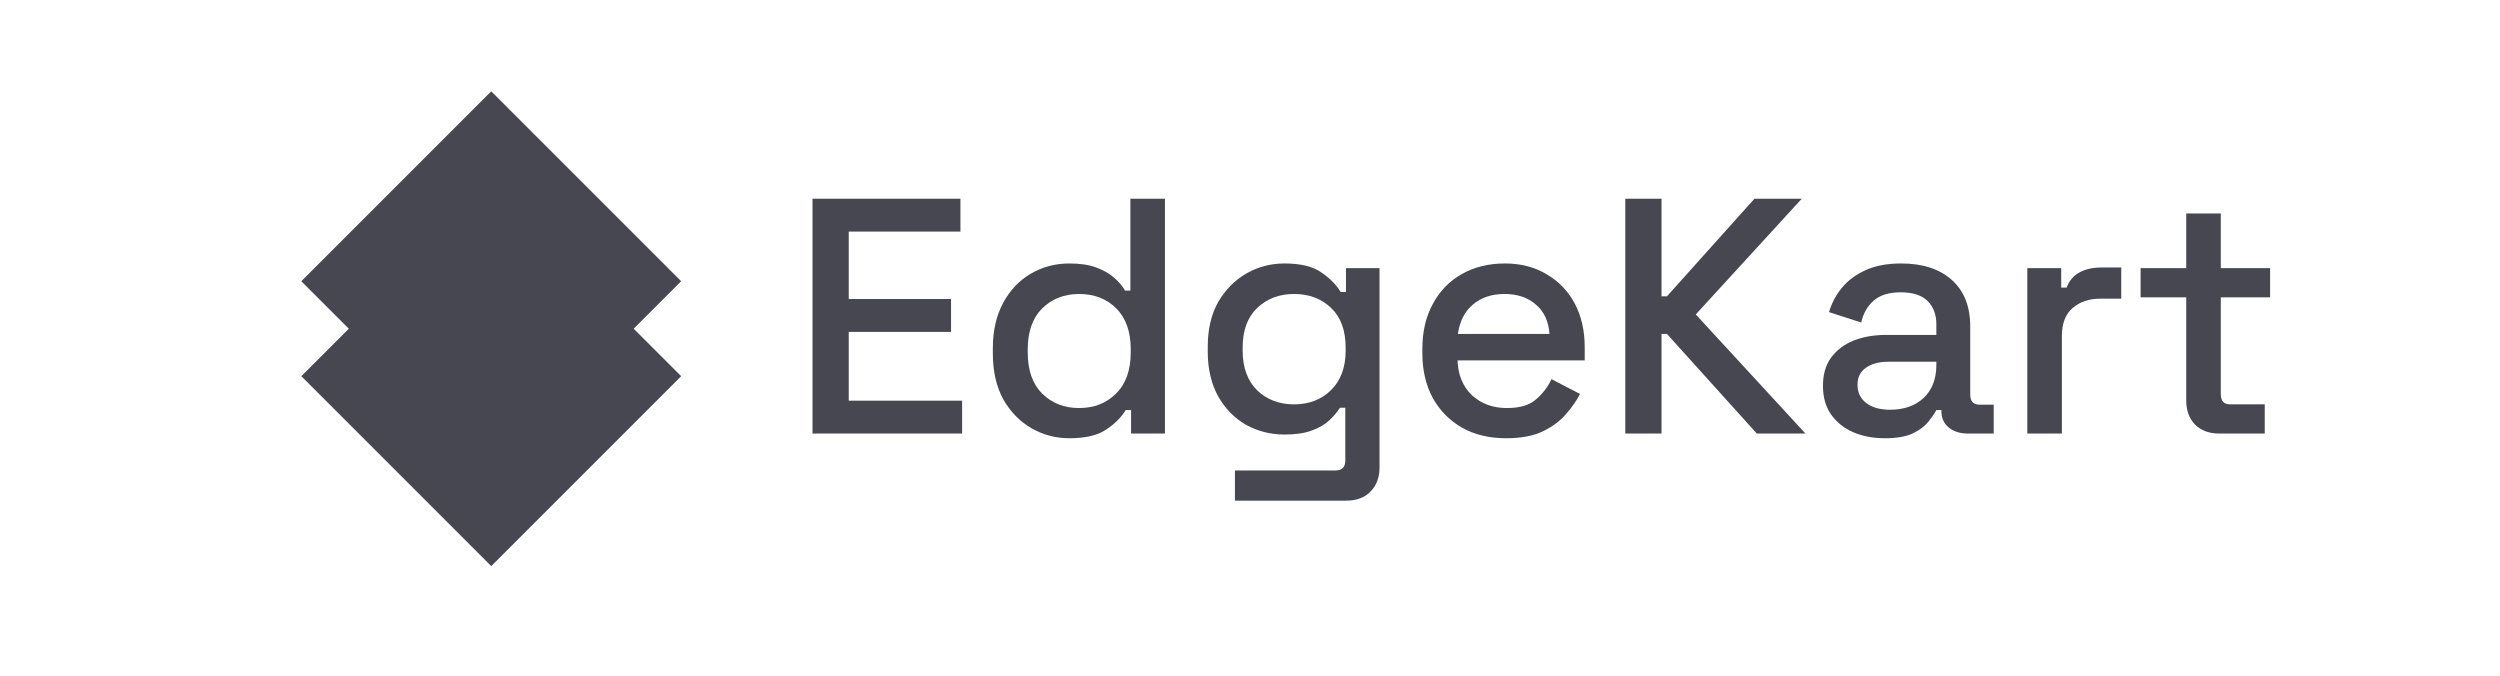 <svg width="148" height="40" viewBox="0 0 148 40" fill="none" xmlns="http://www.w3.org/2000/svg">
<path d="M48.1 25.666V11.764H56.858V13.71H50.245V17.702H56.302V19.648H50.245V23.72H56.957V25.666H48.1Z" fill="#474752"/>
<path d="M63.304 25.944C62.497 25.944 61.749 25.745 61.06 25.348C60.372 24.951 59.816 24.381 59.392 23.64C58.982 22.885 58.776 21.978 58.776 20.919V20.621C58.776 19.575 58.982 18.675 59.392 17.92C59.803 17.166 60.352 16.59 61.041 16.192C61.729 15.795 62.484 15.597 63.304 15.597C63.94 15.597 64.47 15.676 64.893 15.835C65.33 15.994 65.688 16.199 65.966 16.451C66.244 16.689 66.456 16.941 66.601 17.205H66.919V11.764H68.965V25.666H66.959V24.276H66.641C66.389 24.699 66.005 25.083 65.489 25.427C64.986 25.772 64.258 25.944 63.304 25.944ZM63.88 24.156C64.768 24.156 65.496 23.872 66.065 23.302C66.648 22.733 66.939 21.919 66.939 20.86V20.681C66.939 19.635 66.654 18.827 66.085 18.258C65.516 17.689 64.781 17.404 63.88 17.404C63.007 17.404 62.278 17.689 61.696 18.258C61.127 18.827 60.842 19.635 60.842 20.681V20.86C60.842 21.919 61.127 22.733 61.696 23.302C62.278 23.872 63.007 24.156 63.88 24.156Z" fill="#474752"/>
<path d="M71.499 20.82V20.522C71.499 19.489 71.705 18.609 72.115 17.881C72.539 17.152 73.095 16.59 73.783 16.192C74.472 15.795 75.227 15.597 76.047 15.597C77.001 15.597 77.729 15.775 78.232 16.133C78.748 16.49 79.126 16.874 79.364 17.285H79.682V15.875H81.668V27.672C81.668 28.267 81.489 28.744 81.132 29.102C80.787 29.459 80.311 29.638 79.702 29.638H73.108V27.851H79.066C79.45 27.851 79.642 27.652 79.642 27.255V24.137H79.324C79.179 24.375 78.974 24.62 78.709 24.871C78.444 25.123 78.093 25.328 77.656 25.487C77.232 25.646 76.696 25.725 76.047 25.725C75.227 25.725 74.465 25.533 73.763 25.149C73.075 24.752 72.525 24.189 72.115 23.461C71.705 22.72 71.499 21.839 71.499 20.82ZM76.603 23.938C77.491 23.938 78.219 23.66 78.788 23.104C79.371 22.535 79.662 21.753 79.662 20.76V20.582C79.662 19.562 79.377 18.781 78.808 18.238C78.239 17.682 77.504 17.404 76.603 17.404C75.73 17.404 75.001 17.682 74.419 18.238C73.85 18.781 73.565 19.562 73.565 20.582V20.76C73.565 21.753 73.85 22.535 74.419 23.104C75.001 23.66 75.73 23.938 76.603 23.938Z" fill="#474752"/>
<path d="M89.168 25.944C88.175 25.944 87.308 25.739 86.566 25.328C85.825 24.904 85.242 24.315 84.819 23.561C84.408 22.793 84.203 21.906 84.203 20.899V20.661C84.203 19.642 84.408 18.754 84.819 18C85.229 17.232 85.798 16.643 86.527 16.232C87.268 15.809 88.122 15.597 89.089 15.597C90.029 15.597 90.85 15.809 91.551 16.232C92.266 16.643 92.822 17.219 93.22 17.96C93.617 18.701 93.815 19.569 93.815 20.562V21.336H86.288C86.315 22.197 86.6 22.885 87.142 23.402C87.698 23.905 88.387 24.156 89.208 24.156C89.976 24.156 90.552 23.984 90.936 23.64C91.333 23.296 91.637 22.899 91.849 22.448L93.537 23.322C93.352 23.693 93.081 24.084 92.723 24.494C92.379 24.904 91.922 25.249 91.353 25.527C90.783 25.805 90.055 25.944 89.168 25.944ZM86.308 19.767H91.73C91.677 19.026 91.412 18.45 90.936 18.04C90.459 17.616 89.837 17.404 89.069 17.404C88.301 17.404 87.672 17.616 87.182 18.04C86.705 18.45 86.414 19.026 86.308 19.767Z" fill="#474752"/>
<path d="M96.218 25.666V11.764H98.363V17.543H98.681L103.864 11.764H106.665L100.389 18.615L106.883 25.666H104.003L98.681 19.767H98.363V25.666H96.218Z" fill="#474752"/>
<path d="M111.593 25.944C110.892 25.944 110.263 25.825 109.707 25.586C109.164 25.348 108.727 24.997 108.396 24.534C108.078 24.07 107.919 23.508 107.919 22.846C107.919 22.17 108.078 21.614 108.396 21.177C108.727 20.727 109.17 20.39 109.726 20.165C110.296 19.939 110.938 19.827 111.653 19.827H114.632V19.191C114.632 18.622 114.46 18.165 114.116 17.821C113.771 17.477 113.242 17.305 112.527 17.305C111.825 17.305 111.289 17.47 110.918 17.801C110.547 18.132 110.302 18.562 110.183 19.092L108.277 18.476C108.436 17.947 108.687 17.47 109.031 17.047C109.389 16.61 109.859 16.259 110.441 15.994C111.024 15.729 111.726 15.597 112.547 15.597C113.818 15.597 114.817 15.921 115.545 16.57C116.274 17.219 116.638 18.139 116.638 19.33V23.362C116.638 23.759 116.823 23.958 117.194 23.958H118.028V25.666H116.499C116.035 25.666 115.658 25.547 115.367 25.308C115.075 25.07 114.93 24.746 114.93 24.335V24.276H114.632C114.526 24.474 114.367 24.706 114.155 24.971C113.943 25.235 113.632 25.467 113.222 25.666C112.811 25.851 112.269 25.944 111.593 25.944ZM111.891 24.256C112.712 24.256 113.374 24.024 113.877 23.561C114.38 23.084 114.632 22.435 114.632 21.614V21.416H111.772C111.229 21.416 110.792 21.535 110.461 21.773C110.13 21.998 109.965 22.336 109.965 22.786C109.965 23.236 110.137 23.594 110.481 23.858C110.825 24.123 111.295 24.256 111.891 24.256Z" fill="#474752"/>
<path d="M120.017 25.666V15.875H122.023V17.027H122.341C122.5 16.616 122.751 16.318 123.095 16.133C123.453 15.934 123.89 15.835 124.406 15.835H125.578V17.682H124.327C123.665 17.682 123.122 17.867 122.698 18.238C122.274 18.596 122.063 19.152 122.063 19.906V25.666H120.017Z" fill="#474752"/>
<path d="M131.372 25.666C130.776 25.666 130.299 25.487 129.942 25.13C129.597 24.772 129.425 24.296 129.425 23.7V17.602H126.724V15.875H129.425V12.637H131.471V15.875H134.39V17.602H131.471V23.342C131.471 23.739 131.656 23.938 132.027 23.938H134.073V25.666H131.372Z" fill="#474752"/>
<rect x="19.056" y="22.27" width="14.178" height="14.178" transform="rotate(-45 19.056 22.27)" fill="#474752" stroke="#474752" stroke-width="1.722"/>
<rect x="19.056" y="16.649" width="14.178" height="14.178" transform="rotate(-45 19.056 16.649)" fill="#474752" stroke="#474752" stroke-width="1.722"/>
</svg>
